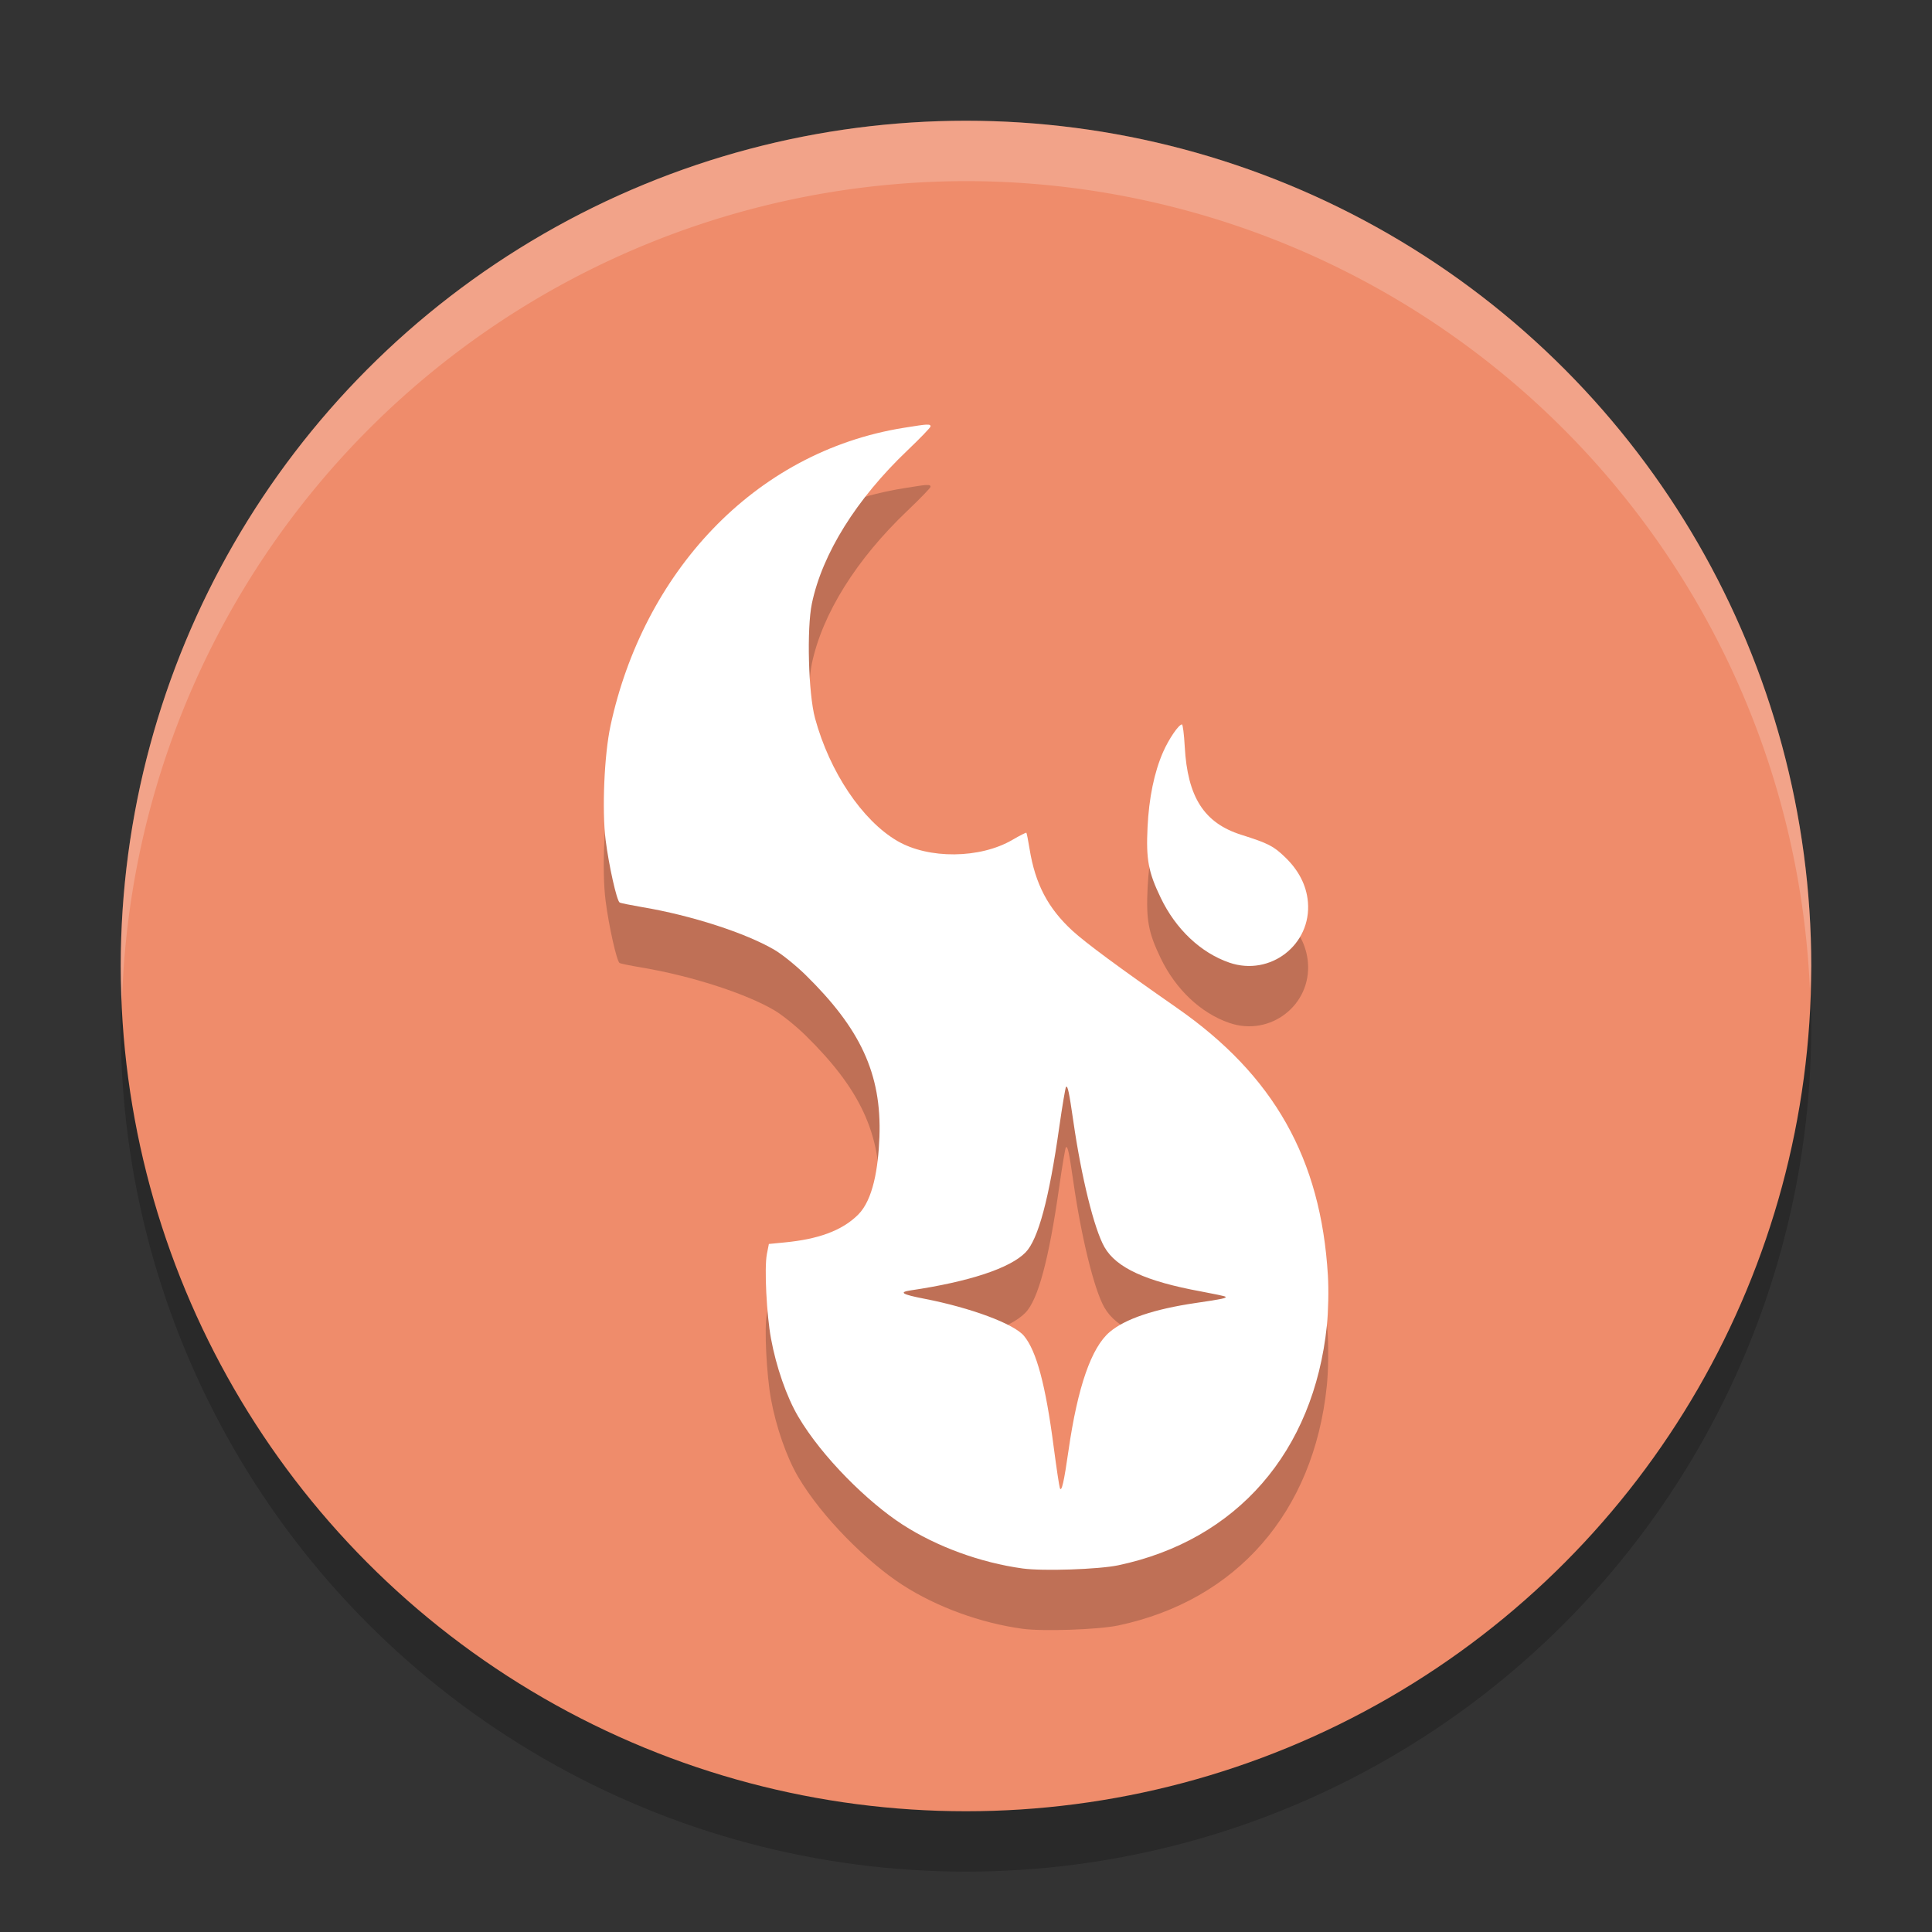 <svg xmlns="http://www.w3.org/2000/svg" width="32" height="32" version="1.1">
 <rect width="100%" height="100%" fill="#333333" stroke="none"/>
 <circle style="opacity:0.2" cx="16" cy="17" r="14"/>
 <circle style="fill:#ef8c6b" cx="16" cy="16" r="14"/>
 <path style="opacity:0.2" d="m 15.342,8.033 c -0.06,0.003 -0.167,0.021 -0.367,0.053 -2.509,0.4 -4.324,2.43 -4.863,4.936 -0.104,0.483 -0.145,1.394 -0.082,1.893 0.053,0.419 0.185,1.007 0.232,1.035 0.018,0.011 0.184,0.045 0.369,0.076 0.818,0.137 1.725,0.43 2.197,0.709 0.126,0.074 0.358,0.261 0.516,0.416 0.891,0.876 1.261,1.621 1.221,2.684 -0.02,0.521 -0.106,1.038 -0.352,1.283 C 13.94,21.39 13.535,21.526 13,21.578 l -0.266,0.025 -0.033,0.166 c -0.045,0.233 -0.003,1.011 0.068,1.4 0.085,0.466 0.26,0.968 0.451,1.293 0.396,0.673 1.155,1.42 1.727,1.789 0.567,0.366 1.292,0.631 1.99,0.727 0.338,0.046 1.258,0.014 1.584,-0.055 1.964,-0.415 3.239,-1.878 3.455,-3.967 0.024,-0.233 0.03,-0.59 0.016,-0.834 -0.116,-1.931 -0.893,-3.311 -2.498,-4.43 -0.956,-0.666 -1.512,-1.075 -1.732,-1.277 -0.406,-0.373 -0.616,-0.777 -0.709,-1.355 -0.023,-0.142 -0.048,-0.263 -0.055,-0.27 -0.006,-0.006 -0.11,0.047 -0.23,0.117 -0.537,0.314 -1.388,0.323 -1.908,0.02 -0.581,-0.34 -1.12,-1.143 -1.361,-2.031 -0.113,-0.416 -0.138,-1.493 -0.053,-1.9 0.172,-0.827 0.738,-1.732 1.582,-2.535 0.212,-0.202 0.385,-0.381 0.385,-0.398 0,-0.021 -0.011,-0.032 -0.07,-0.029 z m 4.234,4.967 c -0.054,0 -0.218,0.24 -0.312,0.457 -0.145,0.333 -0.233,0.761 -0.256,1.244 -0.026,0.534 0.011,0.742 0.215,1.166 0.25,0.521 0.666,0.913 1.139,1.076 0.677,0.233 1.362,-0.297 1.301,-1.006 -0.024,-0.274 -0.153,-0.525 -0.383,-0.744 -0.191,-0.182 -0.275,-0.225 -0.723,-0.367 -0.613,-0.194 -0.887,-0.622 -0.934,-1.459 -0.011,-0.202 -0.033,-0.367 -0.047,-0.367 z m -1.92,6.002 c 0.028,-0.025 0.053,0.089 0.121,0.564 0.134,0.933 0.346,1.796 0.516,2.092 0.196,0.342 0.684,0.566 1.602,0.734 0.211,0.039 0.391,0.077 0.4,0.086 0.026,0.023 -0.043,0.039 -0.494,0.105 -0.687,0.101 -1.165,0.263 -1.422,0.48 -0.304,0.257 -0.53,0.91 -0.682,1.961 -0.075,0.523 -0.115,0.696 -0.143,0.625 -0.011,-0.029 -0.058,-0.336 -0.104,-0.686 -0.133,-1.023 -0.285,-1.589 -0.492,-1.838 -0.167,-0.2 -0.878,-0.464 -1.65,-0.613 -0.368,-0.071 -0.428,-0.109 -0.227,-0.139 0.977,-0.145 1.648,-0.368 1.904,-0.631 0.209,-0.214 0.389,-0.89 0.557,-2.07 0.051,-0.36 0.103,-0.662 0.113,-0.672 z"/>
 <path style="fill:#ffffff" d="m 15.343,7.033 c -0.06,0.003 -0.168,0.02 -0.368,0.052 -2.509,0.4 -4.324,2.43 -4.863,4.935 -0.104,0.483 -0.143,1.395 -0.081,1.893 0.053,0.419 0.184,1.007 0.232,1.035 0.018,0.011 0.184,0.044 0.37,0.076 0.818,0.137 1.724,0.431 2.197,0.71 0.126,0.074 0.358,0.262 0.516,0.417 0.891,0.876 1.26,1.621 1.22,2.683 -0.02,0.521 -0.106,1.038 -0.352,1.284 -0.273,0.273 -0.677,0.408 -1.213,0.46 l -0.266,0.026 -0.033,0.167 c -0.045,0.233 -0.004,1.01 0.068,1.399 0.085,0.466 0.259,0.968 0.451,1.293 0.396,0.673 1.157,1.42 1.728,1.789 0.567,0.366 1.291,0.631 1.99,0.727 0.338,0.046 1.258,0.015 1.583,-0.053 1.964,-0.415 3.238,-1.879 3.455,-3.968 0.024,-0.233 0.032,-0.591 0.017,-0.835 -0.116,-1.931 -0.893,-3.31 -2.499,-4.428 -0.956,-0.666 -1.512,-1.077 -1.732,-1.279 -0.406,-0.373 -0.617,-0.777 -0.71,-1.355 -0.023,-0.142 -0.047,-0.262 -0.053,-0.268 -0.006,-0.006 -0.11,0.047 -0.23,0.117 -0.537,0.314 -1.389,0.322 -1.909,0.018 -0.581,-0.34 -1.119,-1.142 -1.361,-2.03 -0.113,-0.416 -0.138,-1.492 -0.053,-1.9 0.172,-0.827 0.738,-1.733 1.582,-2.537 0.212,-0.202 0.384,-0.381 0.384,-0.398 0,-0.021 -0.009,-0.032 -0.069,-0.029 z m 2.314,10.969 c 0.028,-0.025 0.051,0.089 0.12,0.564 0.134,0.933 0.347,1.795 0.517,2.091 0.196,0.342 0.684,0.566 1.602,0.734 0.211,0.039 0.39,0.077 0.4,0.086 0.026,0.023 -0.042,0.039 -0.494,0.105 -0.687,0.101 -1.165,0.263 -1.422,0.48 -0.304,0.257 -0.531,0.911 -0.682,1.962 -0.075,0.523 -0.115,0.696 -0.143,0.625 -0.011,-0.029 -0.057,-0.337 -0.103,-0.686 -0.133,-1.023 -0.285,-1.589 -0.492,-1.837 -0.167,-0.2 -0.879,-0.465 -1.651,-0.615 -0.368,-0.071 -0.428,-0.108 -0.227,-0.138 0.977,-0.145 1.649,-0.368 1.905,-0.63 0.209,-0.214 0.39,-0.89 0.557,-2.07 0.051,-0.36 0.103,-0.662 0.113,-0.672 z"/>
 <path style="fill:#ffffff" d="M 20.361,15.944 C 19.888,15.781 19.473,15.389 19.224,14.868 19.02,14.444 18.981,14.235 19.007,13.701 c 0.023,-0.483 0.111,-0.911 0.257,-1.244 0.095,-0.217 0.259,-0.458 0.313,-0.458 0.014,0 0.035,0.165 0.046,0.367 0.046,0.837 0.32,1.265 0.934,1.46 0.448,0.142 0.533,0.185 0.723,0.367 0.23,0.219 0.359,0.471 0.383,0.745 0.062,0.709 -0.625,1.239 -1.302,1.006 z"/>
 <path style="fill:#ffffff;opacity:0.2" d="M 16 2 A 14 14 0 0 0 2 16 A 14 14 0 0 0 2.021 16.586 A 14 14 0 0 1 16 3 A 14 14 0 0 1 29.979 16.414 A 14 14 0 0 0 30 16 A 14 14 0 0 0 16 2 z"/>
</svg>
